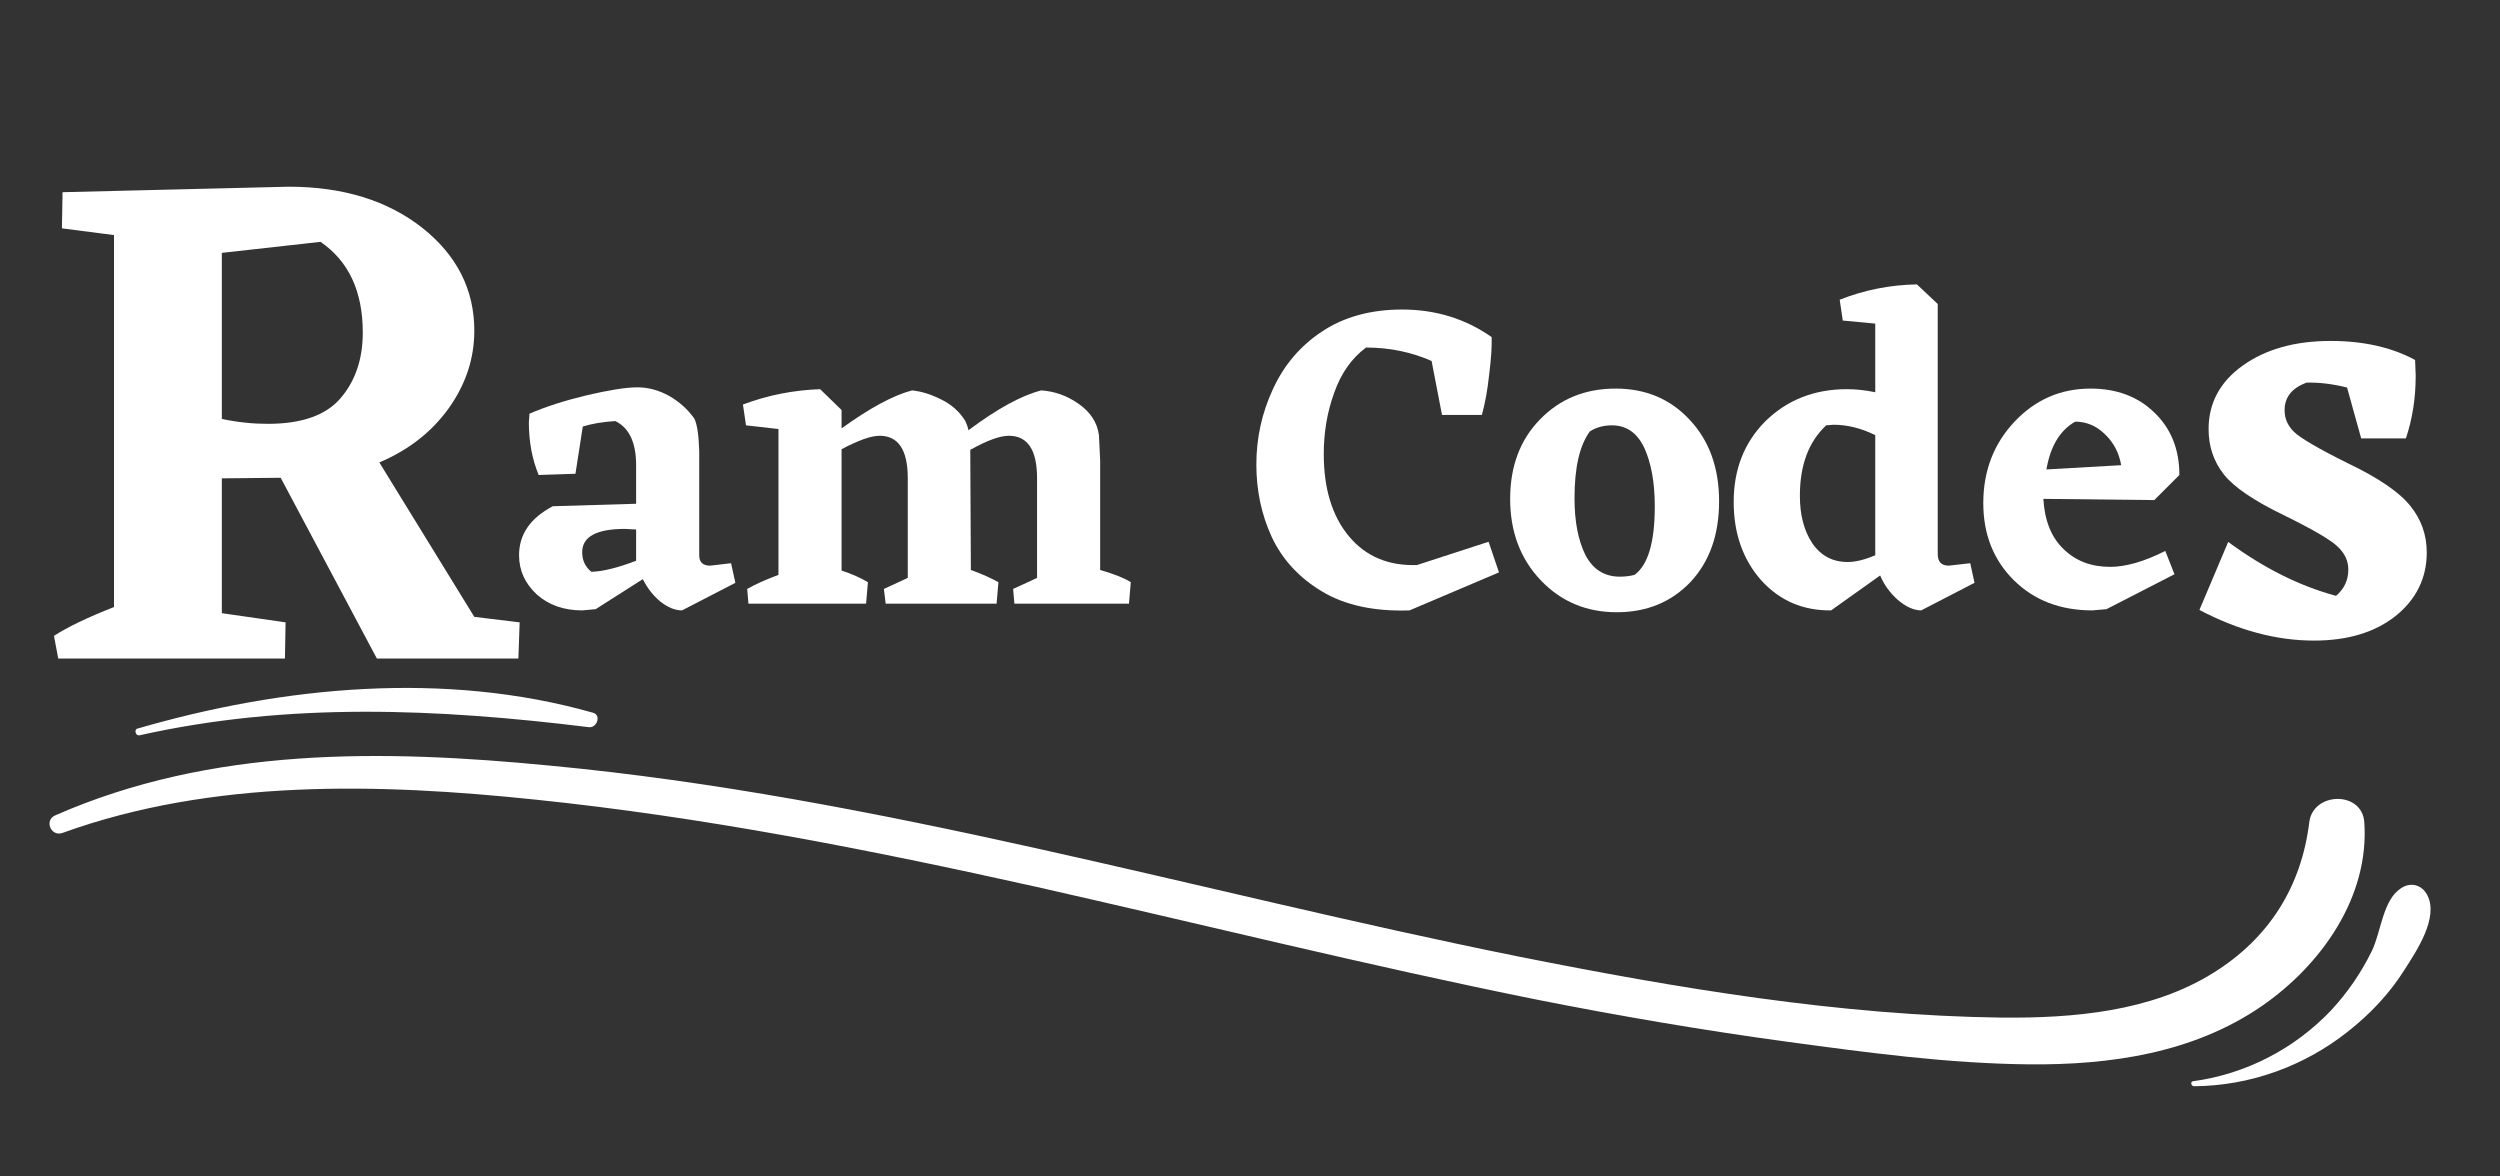 <svg xmlns="http://www.w3.org/2000/svg" xmlns:xlink="http://www.w3.org/1999/xlink" width="85" zoomAndPan="magnify" viewBox="0 0 63.75 30" height="40" preserveAspectRatio="xMidYMid meet" version="1.0"><rect x="0" y="0" width="63.75" height="30" fill="#333333" stroke="none"/><defs><g/><clipPath id="0b0940458c"><path d="M 1 19 L 61 19 L 61 28 L 1 28 Z M 1 19 " clip-rule="nonzero"/></clipPath><clipPath id="2362b742dc"><path d="M 2.031 12.625 L 62.73 20.488 L 61.609 29.16 L 0.91 21.297 Z M 2.031 12.625 " clip-rule="nonzero"/></clipPath><clipPath id="562b8fa93e"><path d="M 2.031 12.625 L 62.73 20.488 L 61.609 29.16 L 0.91 21.297 Z M 2.031 12.625 " clip-rule="nonzero"/></clipPath><clipPath id="2ebeb44244"><path d="M 3 17 L 16 17 L 16 19 L 3 19 Z M 3 17 " clip-rule="nonzero"/></clipPath><clipPath id="592b929ddd"><path d="M 2.031 12.625 L 62.73 20.488 L 61.609 29.16 L 0.91 21.297 Z M 2.031 12.625 " clip-rule="nonzero"/></clipPath><clipPath id="c24c890776"><path d="M 2.031 12.625 L 62.73 20.488 L 61.609 29.16 L 0.91 21.297 Z M 2.031 12.625 " clip-rule="nonzero"/></clipPath><clipPath id="0d8717e34f"><path d="M 55 22 L 62 22 L 62 28 L 55 28 Z M 55 22 " clip-rule="nonzero"/></clipPath><clipPath id="a7d24aa707"><path d="M 2.031 12.625 L 62.73 20.488 L 61.609 29.16 L 0.91 21.297 Z M 2.031 12.625 " clip-rule="nonzero"/></clipPath><clipPath id="8cadb4f723"><path d="M 2.031 12.625 L 62.73 20.488 L 61.609 29.16 L 0.91 21.297 Z M 2.031 12.625 " clip-rule="nonzero"/></clipPath></defs><g fill="#ffffff" fill-opacity="1"><g transform="translate(12.83, 15.393)"><g><path d="M 5.922 -0.531 L 4.562 0.172 C 4.383 0.172 4.203 0.098 4.016 -0.047 C 3.828 -0.203 3.676 -0.395 3.562 -0.625 L 2.359 0.141 L 2.016 0.172 C 1.547 0.172 1.16 0.035 0.859 -0.234 C 0.555 -0.516 0.406 -0.848 0.406 -1.234 C 0.406 -1.766 0.691 -2.18 1.266 -2.484 L 3.391 -2.547 L 3.391 -3.531 C 3.391 -4.113 3.211 -4.488 2.859 -4.656 C 2.523 -4.633 2.25 -4.586 2.031 -4.516 L 1.844 -3.312 L 0.906 -3.281 C 0.738 -3.688 0.656 -4.133 0.656 -4.625 L 0.672 -4.844 C 1.078 -5.02 1.562 -5.176 2.125 -5.312 C 2.695 -5.445 3.129 -5.516 3.422 -5.516 C 3.703 -5.516 3.973 -5.441 4.234 -5.297 C 4.492 -5.148 4.707 -4.957 4.875 -4.719 C 4.945 -4.582 4.988 -4.305 5 -3.891 L 5 -1.234 C 5 -1.055 5.094 -0.969 5.281 -0.969 L 5.812 -1.031 Z M 2.25 -0.812 C 2.539 -0.82 2.922 -0.914 3.391 -1.094 L 3.391 -1.891 L 3.109 -1.906 C 2.379 -1.906 2.016 -1.707 2.016 -1.312 C 2.016 -1.102 2.094 -0.938 2.25 -0.812 Z M 2.25 -0.812 "/></g></g></g><g fill="#ffffff" fill-opacity="1"><g transform="translate(18.851, 15.393)"><g><path d="M 9.203 -0.859 C 9.566 -0.754 9.828 -0.648 9.984 -0.547 L 9.938 0 L 7.016 0 L 6.984 -0.375 L 7.594 -0.656 L 7.594 -3.203 C 7.594 -3.922 7.352 -4.281 6.875 -4.281 C 6.645 -4.281 6.316 -4.16 5.891 -3.922 L 5.906 -0.859 C 6.195 -0.754 6.43 -0.648 6.609 -0.547 L 6.562 0 L 3.734 0 L 3.688 -0.375 L 4.297 -0.656 L 4.297 -3.203 C 4.297 -3.922 4.055 -4.281 3.578 -4.281 C 3.359 -4.281 3.035 -4.164 2.609 -3.938 L 2.609 -0.844 C 2.867 -0.758 3.094 -0.66 3.281 -0.547 L 3.234 0 L 0.234 0 L 0.203 -0.375 C 0.398 -0.488 0.664 -0.609 1 -0.734 L 1 -4.453 L 0.172 -4.547 L 0.094 -5.078 C 0.727 -5.316 1.383 -5.445 2.062 -5.469 L 2.609 -4.938 L 2.609 -4.469 C 3.328 -4.988 3.926 -5.312 4.406 -5.438 C 4.645 -5.414 4.895 -5.336 5.156 -5.203 C 5.414 -5.078 5.617 -4.895 5.766 -4.656 C 5.805 -4.57 5.832 -4.492 5.844 -4.422 C 6.582 -4.973 7.203 -5.312 7.703 -5.438 C 8.047 -5.414 8.363 -5.301 8.656 -5.094 C 8.957 -4.883 9.129 -4.617 9.172 -4.297 L 9.203 -3.656 Z M 9.203 -0.859 "/></g></g></g><g fill="#ffffff" fill-opacity="1"><g transform="translate(28.979, 15.393)"><g/></g></g><g fill="#ffffff" fill-opacity="1"><g transform="translate(31.912, 15.393)"><g><path d="M 6.312 -0.797 L 4.031 0.172 C 3.125 0.203 2.379 0.039 1.797 -0.312 C 1.211 -0.664 0.785 -1.129 0.516 -1.703 C 0.254 -2.273 0.125 -2.891 0.125 -3.547 C 0.125 -4.223 0.266 -4.863 0.547 -5.469 C 0.828 -6.082 1.242 -6.57 1.797 -6.938 C 2.359 -7.312 3.039 -7.5 3.844 -7.5 C 4.695 -7.5 5.457 -7.266 6.125 -6.797 C 6.133 -6.566 6.113 -6.25 6.062 -5.844 C 6.02 -5.445 5.957 -5.102 5.875 -4.812 L 4.859 -4.812 L 4.594 -6.188 C 4.082 -6.414 3.523 -6.531 2.922 -6.531 C 2.555 -6.258 2.285 -5.875 2.109 -5.375 C 1.93 -4.883 1.844 -4.363 1.844 -3.812 C 1.844 -2.938 2.055 -2.238 2.484 -1.719 C 2.91 -1.207 3.488 -0.961 4.219 -0.984 L 6.047 -1.578 Z M 6.312 -0.797 "/></g></g></g><g fill="#ffffff" fill-opacity="1"><g transform="translate(38.353, 15.393)"><g><path d="M 0.156 -2.672 C 0.156 -3.504 0.41 -4.18 0.922 -4.703 C 1.43 -5.223 2.07 -5.484 2.844 -5.484 C 3.613 -5.484 4.242 -5.219 4.734 -4.688 C 5.234 -4.156 5.484 -3.461 5.484 -2.609 C 5.484 -1.754 5.238 -1.066 4.75 -0.547 C 4.258 -0.035 3.633 0.219 2.875 0.219 C 2.102 0.219 1.457 -0.051 0.938 -0.594 C 0.414 -1.145 0.156 -1.836 0.156 -2.672 Z M 3.328 -0.734 C 3.672 -0.984 3.844 -1.566 3.844 -2.484 C 3.844 -3.086 3.754 -3.582 3.578 -3.969 C 3.398 -4.352 3.125 -4.547 2.75 -4.547 C 2.531 -4.547 2.344 -4.492 2.188 -4.391 C 1.926 -4.035 1.797 -3.469 1.797 -2.688 C 1.797 -2.094 1.891 -1.609 2.078 -1.234 C 2.273 -0.867 2.566 -0.688 2.953 -0.688 C 3.086 -0.688 3.211 -0.703 3.328 -0.734 Z M 3.328 -0.734 "/></g></g></g><g fill="#ffffff" fill-opacity="1"><g transform="translate(44.053, 15.393)"><g><path d="M 6.297 -0.531 L 4.938 0.172 C 4.75 0.172 4.551 0.082 4.344 -0.094 C 4.145 -0.27 3.992 -0.477 3.891 -0.719 L 2.641 0.172 C 1.93 0.18 1.336 -0.07 0.859 -0.594 C 0.391 -1.125 0.156 -1.789 0.156 -2.594 C 0.156 -3.426 0.426 -4.113 0.969 -4.656 C 1.52 -5.195 2.211 -5.469 3.047 -5.469 C 3.285 -5.469 3.523 -5.441 3.766 -5.391 L 3.766 -7.141 L 2.938 -7.219 L 2.859 -7.75 C 3.492 -8 4.148 -8.129 4.828 -8.141 L 5.359 -7.641 L 5.359 -1.266 C 5.359 -1.066 5.453 -0.969 5.641 -0.969 L 6.188 -1.031 Z M 1.844 -2.75 C 1.844 -2.27 1.945 -1.867 2.156 -1.547 C 2.375 -1.223 2.676 -1.062 3.062 -1.062 C 3.258 -1.062 3.492 -1.117 3.766 -1.234 L 3.766 -4.297 C 3.41 -4.473 3.055 -4.562 2.703 -4.562 L 2.516 -4.547 C 2.066 -4.129 1.844 -3.531 1.844 -2.75 Z M 1.844 -2.75 "/></g></g></g><g fill="#ffffff" fill-opacity="1"><g transform="translate(50.418, 15.393)"><g><path d="M 4.516 -2.641 L 1.688 -2.672 C 1.719 -2.117 1.891 -1.691 2.203 -1.391 C 2.516 -1.086 2.91 -0.938 3.391 -0.938 C 3.785 -0.938 4.254 -1.07 4.797 -1.344 L 5.031 -0.75 L 3.297 0.141 L 2.938 0.172 C 2.125 0.172 1.457 -0.082 0.938 -0.594 C 0.414 -1.113 0.156 -1.77 0.156 -2.562 C 0.156 -3.383 0.422 -4.078 0.953 -4.641 C 1.484 -5.203 2.129 -5.484 2.891 -5.484 C 3.555 -5.484 4.098 -5.281 4.516 -4.875 C 4.941 -4.469 5.156 -3.938 5.156 -3.281 Z M 2.5 -4.641 C 2.113 -4.422 1.867 -4.016 1.766 -3.422 L 3.672 -3.531 C 3.617 -3.844 3.484 -4.102 3.266 -4.312 C 3.047 -4.531 2.789 -4.641 2.5 -4.641 Z M 2.5 -4.641 "/></g></g></g><g fill="#ffffff" fill-opacity="1"><g transform="translate(0.907, 16.792)"><g><path d="M 12.344 -0.922 L 12.312 0 L 8.703 0 L 6.25 -4.609 L 4.75 -4.594 L 4.75 -1.156 L 6.375 -0.922 L 6.359 0 L 0.578 0 L 0.469 -0.578 C 0.82 -0.805 1.332 -1.051 2 -1.312 L 2 -10.797 L 0.672 -10.969 L 0.688 -11.891 L 6.453 -12.031 C 7.836 -12.031 8.973 -11.68 9.859 -10.984 C 10.742 -10.285 11.188 -9.41 11.188 -8.359 C 11.188 -7.648 10.969 -6.988 10.531 -6.375 C 10.094 -5.77 9.504 -5.312 8.766 -5 L 11.188 -1.062 Z M 4.75 -6.109 C 5.156 -6.023 5.547 -5.984 5.922 -5.984 C 6.773 -5.984 7.391 -6.195 7.766 -6.625 C 8.148 -7.062 8.344 -7.625 8.344 -8.312 C 8.344 -9.363 7.984 -10.133 7.266 -10.625 L 4.75 -10.344 Z M 4.75 -6.109 "/></g></g></g><g fill="#ffffff" fill-opacity="1"><g transform="translate(55.788, 16.038)"><g><path d="M 2.469 -5.578 C 2.469 -5.367 2.547 -5.188 2.703 -5.031 C 2.859 -4.875 3.32 -4.602 4.094 -4.219 C 4.875 -3.844 5.398 -3.484 5.672 -3.141 C 5.953 -2.797 6.094 -2.398 6.094 -1.953 C 6.094 -1.297 5.828 -0.754 5.297 -0.328 C 4.773 0.086 4.082 0.297 3.219 0.297 C 2.258 0.297 1.285 0.035 0.297 -0.484 L 1.031 -2.219 C 1.938 -1.551 2.852 -1.094 3.781 -0.844 C 3.988 -1.02 4.094 -1.242 4.094 -1.516 C 4.094 -1.734 4.004 -1.926 3.828 -2.094 C 3.648 -2.27 3.188 -2.539 2.438 -2.906 C 1.688 -3.27 1.18 -3.613 0.922 -3.938 C 0.66 -4.27 0.531 -4.656 0.531 -5.094 C 0.531 -5.758 0.82 -6.301 1.406 -6.719 C 1.988 -7.133 2.734 -7.344 3.641 -7.344 C 4.484 -7.344 5.203 -7.18 5.797 -6.859 L 5.812 -6.453 C 5.812 -5.879 5.727 -5.348 5.562 -4.859 L 4.422 -4.859 L 4.062 -6.156 C 3.688 -6.25 3.344 -6.289 3.031 -6.281 C 2.656 -6.145 2.469 -5.91 2.469 -5.578 Z M 2.469 -5.578 "/></g></g></g><g clip-path="url(#0b0940458c)"><g clip-path="url(#2362b742dc)"><g clip-path="url(#562b8fa93e)"><path fill="#ffffff" d="M 1.598 21.238 C 5.426 19.855 9.668 19.973 13.66 20.391 C 17.957 20.836 22.195 21.672 26.402 22.609 C 30.66 23.57 34.895 24.625 39.176 25.488 C 41.305 25.91 43.453 26.277 45.613 26.57 C 47.637 26.844 49.688 27.121 51.742 27.141 C 53.812 27.16 55.926 26.855 57.668 25.66 C 59.195 24.609 60.426 22.867 60.289 20.961 C 60.23 20.164 58.984 20.188 58.887 20.965 C 58.684 22.617 57.855 23.93 56.438 24.809 C 54.848 25.801 52.863 25.965 51.043 25.949 C 46.902 25.895 42.773 25.199 38.719 24.391 C 30.496 22.734 22.395 20.312 14.02 19.523 C 9.754 19.109 5.395 19.039 1.406 20.793 C 1.121 20.918 1.301 21.348 1.598 21.238 Z M 1.598 21.238 " fill-opacity="1" fill-rule="nonzero"/></g></g></g><g clip-path="url(#2ebeb44244)"><g clip-path="url(#592b929ddd)"><g clip-path="url(#c24c890776)"><path fill="#ffffff" d="M 3.559 18.75 C 7.367 17.898 11.168 18.07 15.016 18.543 C 15.223 18.57 15.344 18.227 15.113 18.172 C 11.344 17.105 7.223 17.496 3.496 18.582 C 3.418 18.609 3.457 18.773 3.559 18.75 Z M 3.559 18.75 " fill-opacity="1" fill-rule="nonzero"/></g></g></g><g clip-path="url(#0d8717e34f)"><g clip-path="url(#a7d24aa707)"><g clip-path="url(#8cadb4f723)"><path fill="#ffffff" d="M 55.953 27.699 C 57.383 27.688 58.762 27.184 59.871 26.305 C 60.438 25.859 60.938 25.332 61.316 24.727 C 61.625 24.246 62.195 23.395 61.895 22.824 C 61.758 22.559 61.469 22.484 61.223 22.652 C 60.762 22.949 60.719 23.758 60.484 24.246 C 60.211 24.805 59.859 25.316 59.441 25.766 C 58.508 26.746 57.27 27.387 55.934 27.57 C 55.844 27.574 55.867 27.699 55.953 27.699 Z M 55.953 27.699 " fill-opacity="1" fill-rule="nonzero"/></g></g></g></svg>